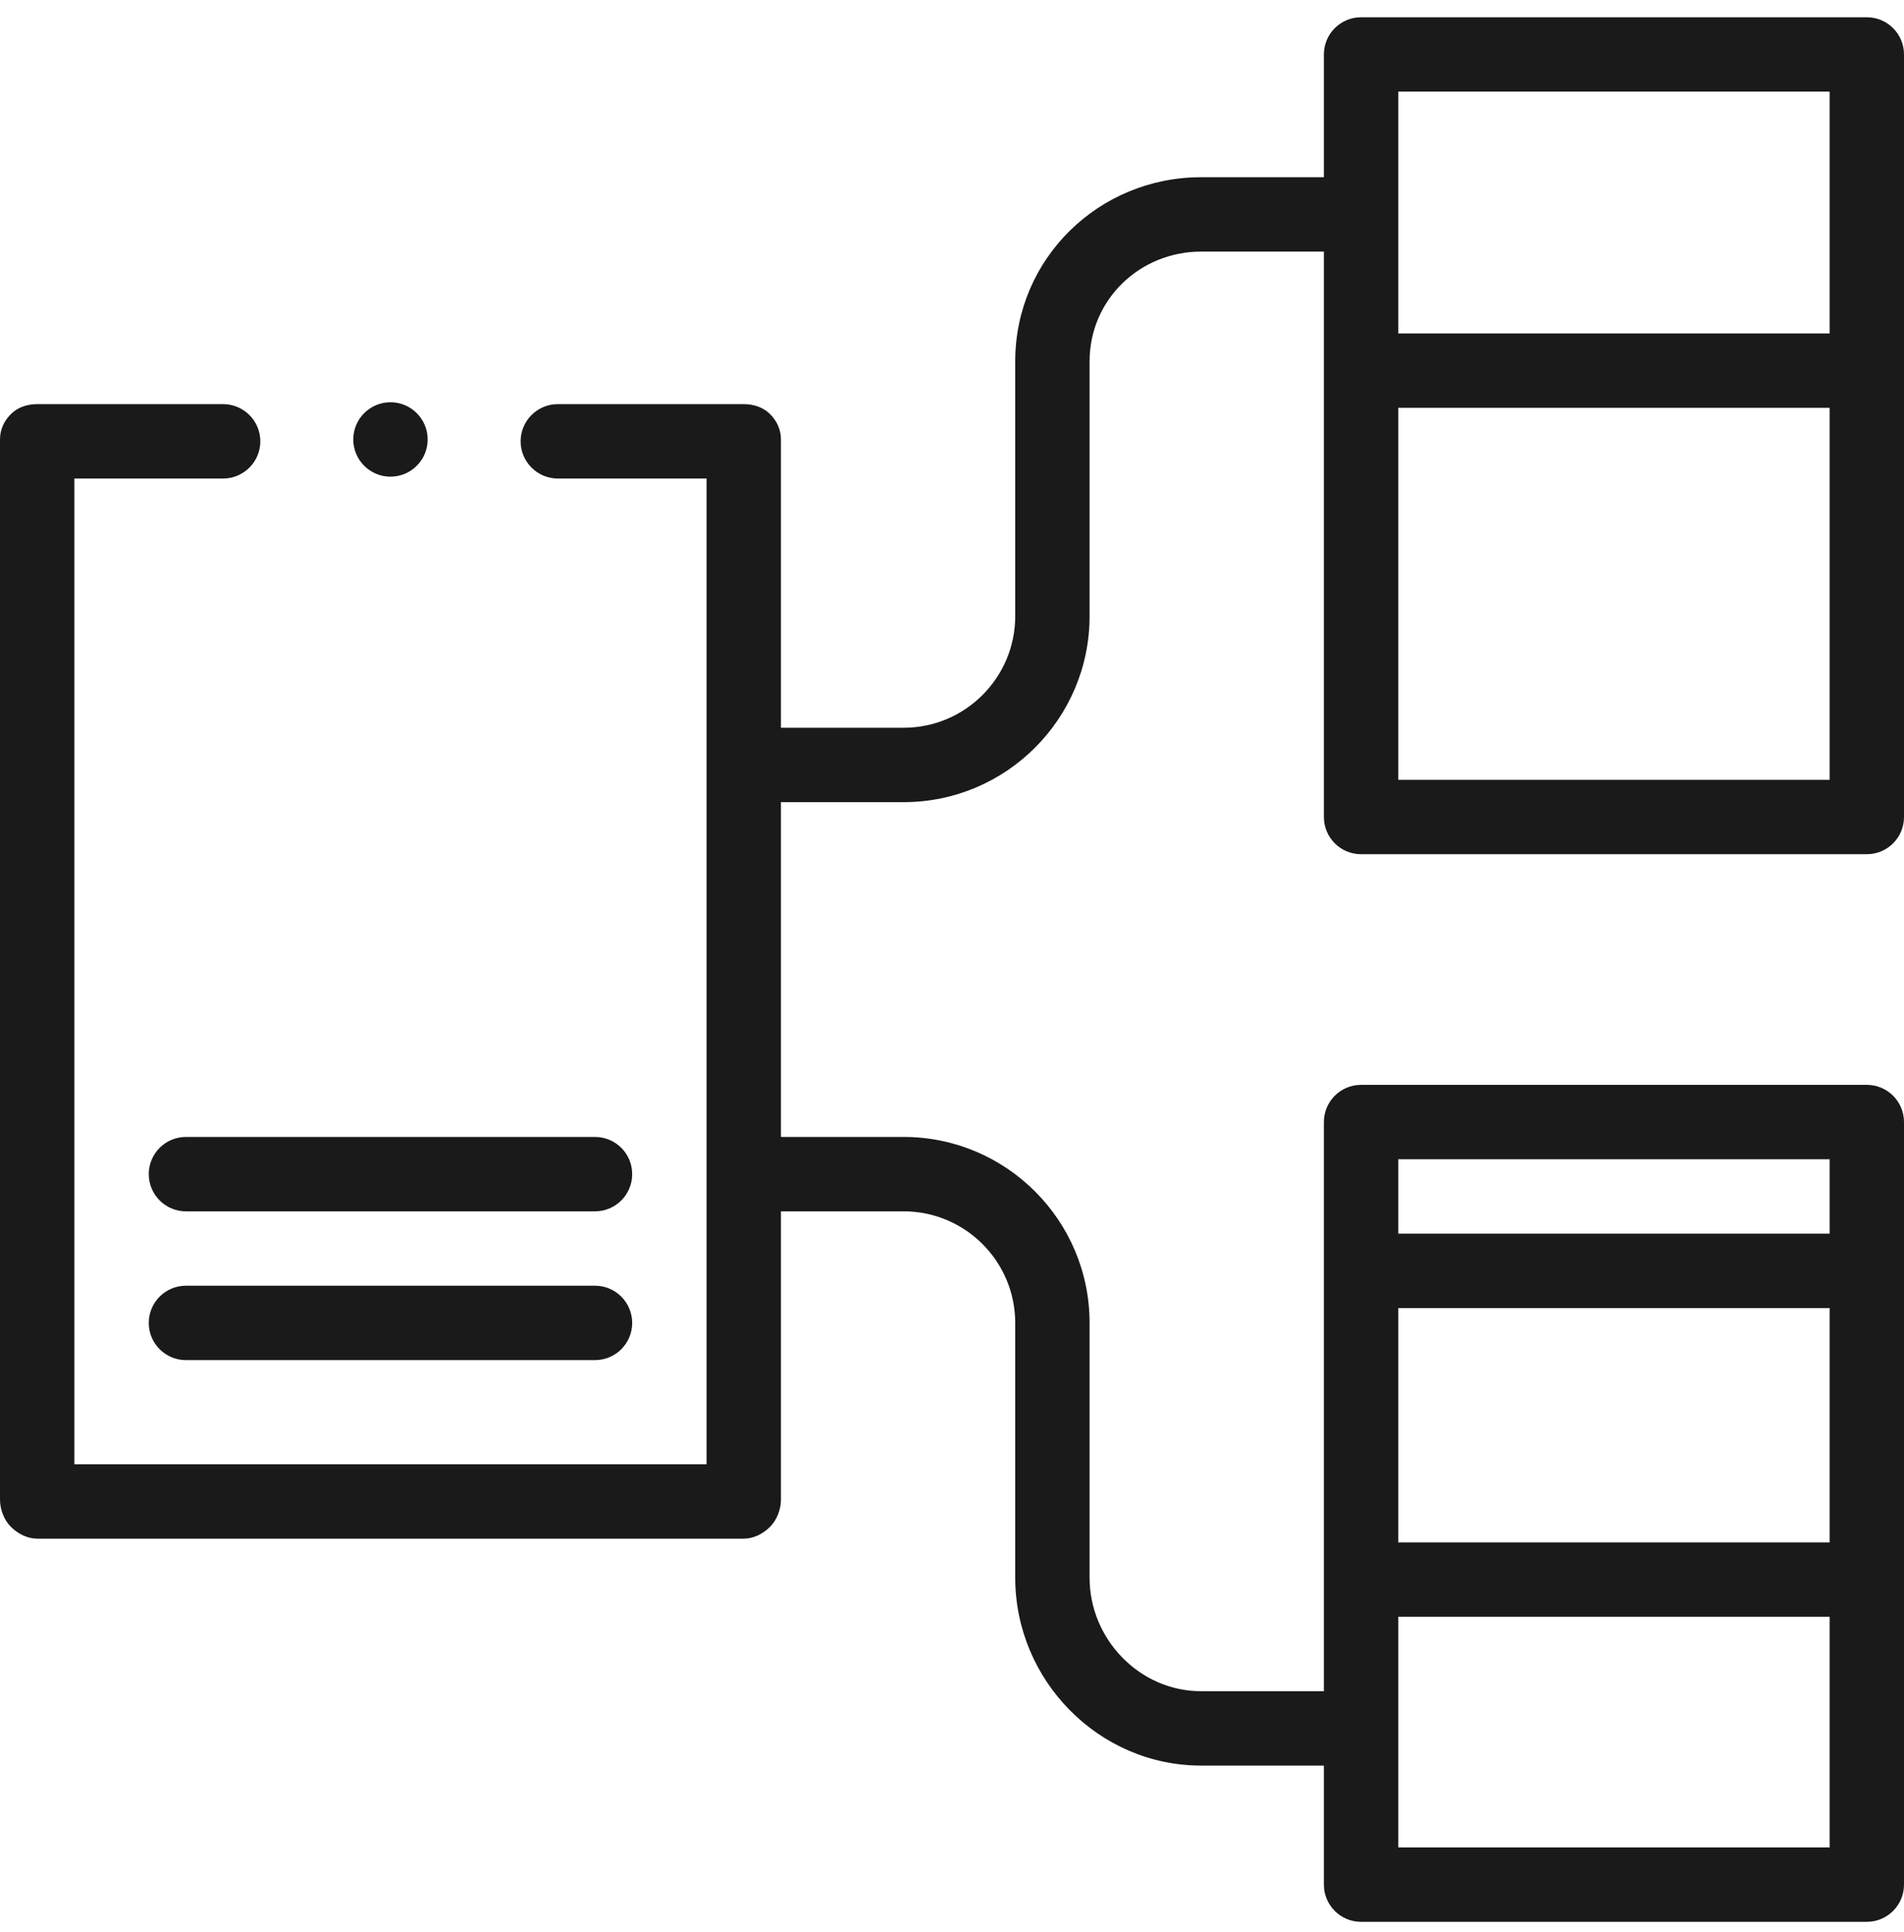 <svg width="69" height="70" viewBox="0 0 69 70" fill="none" xmlns="http://www.w3.org/2000/svg">
<path d="M14.15 17.269C14.895 17.269 15.498 16.665 15.498 15.921C15.498 15.177 14.895 14.573 14.15 14.573C13.406 14.573 12.803 15.177 12.803 15.921C12.803 16.665 13.406 17.269 14.15 17.269Z" fill="#1A1A1A"/>
<path d="M49.324 30.947H67.652C68.397 30.947 69 30.344 69 29.6V1.973C69 1.228 68.397 0.625 67.652 0.625H49.324C48.58 0.625 47.977 1.228 47.977 1.973V6.42H43.529C39.814 6.42 36.791 9.375 36.791 13.091V22.322C36.791 24.552 34.977 26.365 32.748 26.365H28.301V15.921C28.301 15.566 28.157 15.252 27.906 15.002C27.655 14.751 27.308 14.641 26.953 14.641H20.215C19.471 14.641 18.867 15.246 18.867 15.988C18.867 16.731 19.471 17.336 20.215 17.336H25.605V53.049H2.695V17.336H8.086C8.829 17.336 9.434 16.731 9.434 15.988C9.434 15.246 8.829 14.641 8.086 14.641H1.348C0.993 14.641 0.646 14.751 0.395 15.002C0.144 15.253 0 15.565 0 15.921V54.329C0 54.684 0.144 55.065 0.395 55.316C0.646 55.566 0.993 55.744 1.348 55.744H26.953C27.308 55.744 27.655 55.566 27.906 55.316C28.156 55.065 28.301 54.684 28.301 54.329V43.885H32.748C34.977 43.885 36.791 45.698 36.791 47.928V57.159C36.791 60.875 39.814 63.965 43.529 63.965H47.977V68.277C47.977 69.022 48.58 69.625 49.324 69.625H67.652C68.397 69.625 69 69.022 69 68.277V40.65C69 39.906 68.397 39.303 67.652 39.303H49.324C48.58 39.303 47.977 39.906 47.977 40.65V61.27H43.529C41.3 61.27 39.486 59.389 39.486 57.159V47.928C39.486 44.212 36.464 41.19 32.748 41.19H28.301V29.061H32.748C36.464 29.061 39.486 26.038 39.486 22.322V13.091C39.486 10.861 41.3 9.115 43.529 9.115H47.977V29.6C47.977 30.344 48.58 30.947 49.324 30.947ZM50.672 3.32H66.305V12.08H50.672V3.32ZM50.672 14.775H66.305V28.252H50.672V14.775ZM50.672 41.998H66.305V44.693H50.672V41.998ZM50.672 47.389H66.305V55.879H50.672V47.389ZM50.672 58.574H66.305V66.93H50.672V58.574Z" fill="#1A1A1A"/>
<path d="M21.562 46.58H6.738C5.994 46.58 5.391 47.184 5.391 47.928C5.391 48.672 5.994 49.275 6.738 49.275H21.562C22.307 49.275 22.91 48.672 22.91 47.928C22.91 47.184 22.307 46.58 21.562 46.58Z" fill="#1A1A1A"/>
<path d="M21.562 41.19H6.738C5.994 41.19 5.391 41.793 5.391 42.537C5.391 43.281 5.994 43.885 6.738 43.885H21.562C22.307 43.885 22.91 43.281 22.91 42.537C22.91 41.793 22.307 41.19 21.562 41.19Z" fill="#1A1A1A"/>
</svg>

